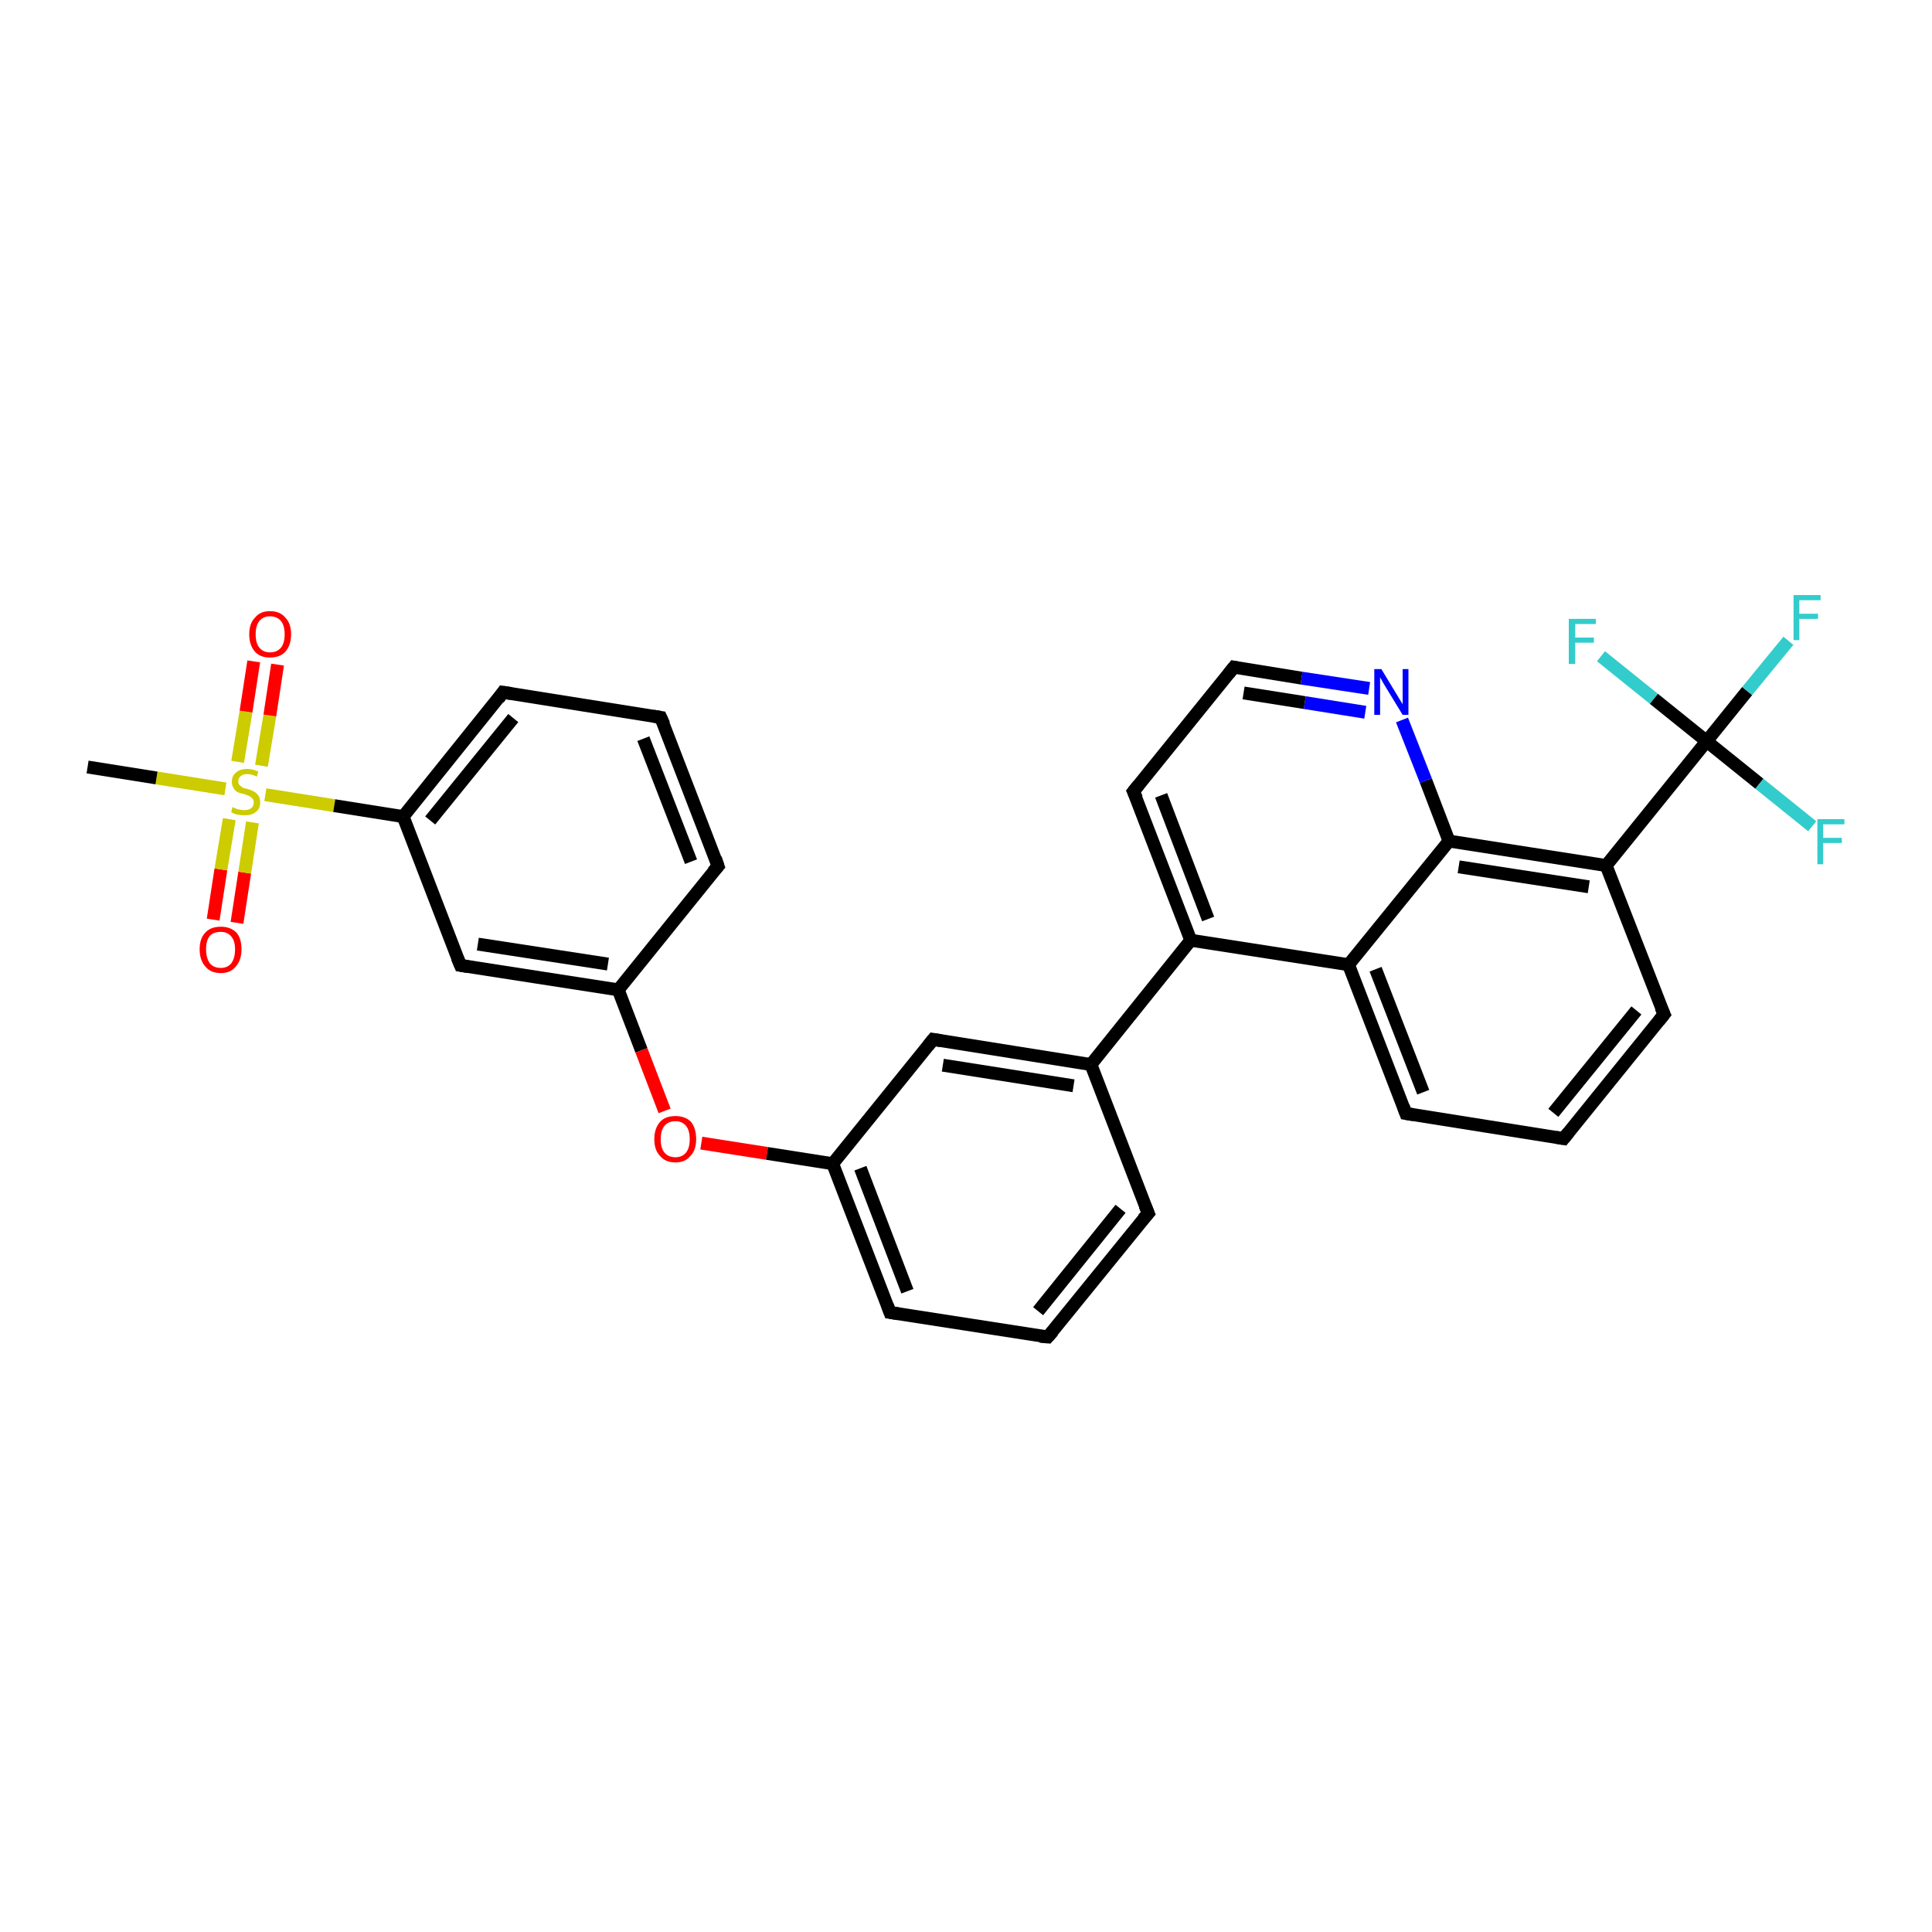 <?xml version='1.0' encoding='iso-8859-1'?>
<svg version='1.1' baseProfile='full'
              xmlns='http://www.w3.org/2000/svg'
                      xmlns:rdkit='http://www.rdkit.org/xml'
                      xmlns:xlink='http://www.w3.org/1999/xlink'
                  xml:space='preserve'
width='300px' height='300px' viewBox='0 0 300 300'>
<!-- END OF HEADER -->
<rect style='opacity:1.0;fill:#FFFFFF;stroke:none' width='300.0' height='300.0' x='0.0' y='0.0'> </rect>
<path class='bond-0 atom-0 atom-1' d='M 33.1,142.8 L 34.3,135.0' style='fill:none;fill-rule:evenodd;stroke:#FF0000;stroke-width:2.0px;stroke-linecap:butt;stroke-linejoin:miter;stroke-opacity:1' />
<path class='bond-0 atom-0 atom-1' d='M 34.3,135.0 L 35.6,127.2' style='fill:none;fill-rule:evenodd;stroke:#CCCC00;stroke-width:2.0px;stroke-linecap:butt;stroke-linejoin:miter;stroke-opacity:1' />
<path class='bond-0 atom-0 atom-1' d='M 36.8,143.3 L 38.0,135.5' style='fill:none;fill-rule:evenodd;stroke:#FF0000;stroke-width:2.0px;stroke-linecap:butt;stroke-linejoin:miter;stroke-opacity:1' />
<path class='bond-0 atom-0 atom-1' d='M 38.0,135.5 L 39.2,127.7' style='fill:none;fill-rule:evenodd;stroke:#CCCC00;stroke-width:2.0px;stroke-linecap:butt;stroke-linejoin:miter;stroke-opacity:1' />
<path class='bond-1 atom-1 atom-2' d='M 40.6,118.9 L 41.9,111.1' style='fill:none;fill-rule:evenodd;stroke:#CCCC00;stroke-width:2.0px;stroke-linecap:butt;stroke-linejoin:miter;stroke-opacity:1' />
<path class='bond-1 atom-1 atom-2' d='M 41.9,111.1 L 43.1,103.2' style='fill:none;fill-rule:evenodd;stroke:#FF0000;stroke-width:2.0px;stroke-linecap:butt;stroke-linejoin:miter;stroke-opacity:1' />
<path class='bond-1 atom-1 atom-2' d='M 36.9,118.3 L 38.2,110.5' style='fill:none;fill-rule:evenodd;stroke:#CCCC00;stroke-width:2.0px;stroke-linecap:butt;stroke-linejoin:miter;stroke-opacity:1' />
<path class='bond-1 atom-1 atom-2' d='M 38.2,110.5 L 39.4,102.7' style='fill:none;fill-rule:evenodd;stroke:#FF0000;stroke-width:2.0px;stroke-linecap:butt;stroke-linejoin:miter;stroke-opacity:1' />
<path class='bond-2 atom-1 atom-3' d='M 41.2,123.4 L 51.9,125.1' style='fill:none;fill-rule:evenodd;stroke:#CCCC00;stroke-width:2.0px;stroke-linecap:butt;stroke-linejoin:miter;stroke-opacity:1' />
<path class='bond-2 atom-1 atom-3' d='M 51.9,125.1 L 62.6,126.8' style='fill:none;fill-rule:evenodd;stroke:#000000;stroke-width:2.0px;stroke-linecap:butt;stroke-linejoin:miter;stroke-opacity:1' />
<path class='bond-3 atom-3 atom-4' d='M 62.6,126.8 L 78.1,107.5' style='fill:none;fill-rule:evenodd;stroke:#000000;stroke-width:2.0px;stroke-linecap:butt;stroke-linejoin:miter;stroke-opacity:1' />
<path class='bond-3 atom-3 atom-4' d='M 66.8,127.4 L 79.7,111.5' style='fill:none;fill-rule:evenodd;stroke:#000000;stroke-width:2.0px;stroke-linecap:butt;stroke-linejoin:miter;stroke-opacity:1' />
<path class='bond-4 atom-4 atom-5' d='M 78.1,107.5 L 102.6,111.4' style='fill:none;fill-rule:evenodd;stroke:#000000;stroke-width:2.0px;stroke-linecap:butt;stroke-linejoin:miter;stroke-opacity:1' />
<path class='bond-5 atom-5 atom-6' d='M 102.6,111.4 L 111.5,134.5' style='fill:none;fill-rule:evenodd;stroke:#000000;stroke-width:2.0px;stroke-linecap:butt;stroke-linejoin:miter;stroke-opacity:1' />
<path class='bond-5 atom-5 atom-6' d='M 99.9,114.7 L 107.3,133.8' style='fill:none;fill-rule:evenodd;stroke:#000000;stroke-width:2.0px;stroke-linecap:butt;stroke-linejoin:miter;stroke-opacity:1' />
<path class='bond-6 atom-6 atom-7' d='M 111.5,134.5 L 96.0,153.7' style='fill:none;fill-rule:evenodd;stroke:#000000;stroke-width:2.0px;stroke-linecap:butt;stroke-linejoin:miter;stroke-opacity:1' />
<path class='bond-7 atom-7 atom-8' d='M 96.0,153.7 L 99.6,163.1' style='fill:none;fill-rule:evenodd;stroke:#000000;stroke-width:2.0px;stroke-linecap:butt;stroke-linejoin:miter;stroke-opacity:1' />
<path class='bond-7 atom-7 atom-8' d='M 99.6,163.1 L 103.2,172.5' style='fill:none;fill-rule:evenodd;stroke:#FF0000;stroke-width:2.0px;stroke-linecap:butt;stroke-linejoin:miter;stroke-opacity:1' />
<path class='bond-8 atom-8 atom-9' d='M 108.9,177.5 L 119.1,179.1' style='fill:none;fill-rule:evenodd;stroke:#FF0000;stroke-width:2.0px;stroke-linecap:butt;stroke-linejoin:miter;stroke-opacity:1' />
<path class='bond-8 atom-8 atom-9' d='M 119.1,179.1 L 129.3,180.7' style='fill:none;fill-rule:evenodd;stroke:#000000;stroke-width:2.0px;stroke-linecap:butt;stroke-linejoin:miter;stroke-opacity:1' />
<path class='bond-9 atom-9 atom-10' d='M 129.3,180.7 L 138.2,203.8' style='fill:none;fill-rule:evenodd;stroke:#000000;stroke-width:2.0px;stroke-linecap:butt;stroke-linejoin:miter;stroke-opacity:1' />
<path class='bond-9 atom-9 atom-10' d='M 133.6,181.4 L 140.9,200.5' style='fill:none;fill-rule:evenodd;stroke:#000000;stroke-width:2.0px;stroke-linecap:butt;stroke-linejoin:miter;stroke-opacity:1' />
<path class='bond-10 atom-10 atom-11' d='M 138.2,203.8 L 162.7,207.6' style='fill:none;fill-rule:evenodd;stroke:#000000;stroke-width:2.0px;stroke-linecap:butt;stroke-linejoin:miter;stroke-opacity:1' />
<path class='bond-11 atom-11 atom-12' d='M 162.7,207.6 L 178.3,188.4' style='fill:none;fill-rule:evenodd;stroke:#000000;stroke-width:2.0px;stroke-linecap:butt;stroke-linejoin:miter;stroke-opacity:1' />
<path class='bond-11 atom-11 atom-12' d='M 161.2,203.6 L 174.0,187.7' style='fill:none;fill-rule:evenodd;stroke:#000000;stroke-width:2.0px;stroke-linecap:butt;stroke-linejoin:miter;stroke-opacity:1' />
<path class='bond-12 atom-12 atom-13' d='M 178.3,188.4 L 169.4,165.3' style='fill:none;fill-rule:evenodd;stroke:#000000;stroke-width:2.0px;stroke-linecap:butt;stroke-linejoin:miter;stroke-opacity:1' />
<path class='bond-13 atom-13 atom-14' d='M 169.4,165.3 L 184.9,146.0' style='fill:none;fill-rule:evenodd;stroke:#000000;stroke-width:2.0px;stroke-linecap:butt;stroke-linejoin:miter;stroke-opacity:1' />
<path class='bond-14 atom-14 atom-15' d='M 184.9,146.0 L 209.4,149.8' style='fill:none;fill-rule:evenodd;stroke:#000000;stroke-width:2.0px;stroke-linecap:butt;stroke-linejoin:miter;stroke-opacity:1' />
<path class='bond-15 atom-15 atom-16' d='M 209.4,149.8 L 218.3,172.9' style='fill:none;fill-rule:evenodd;stroke:#000000;stroke-width:2.0px;stroke-linecap:butt;stroke-linejoin:miter;stroke-opacity:1' />
<path class='bond-15 atom-15 atom-16' d='M 213.6,150.5 L 221.0,169.6' style='fill:none;fill-rule:evenodd;stroke:#000000;stroke-width:2.0px;stroke-linecap:butt;stroke-linejoin:miter;stroke-opacity:1' />
<path class='bond-16 atom-16 atom-17' d='M 218.3,172.9 L 242.8,176.8' style='fill:none;fill-rule:evenodd;stroke:#000000;stroke-width:2.0px;stroke-linecap:butt;stroke-linejoin:miter;stroke-opacity:1' />
<path class='bond-17 atom-17 atom-18' d='M 242.8,176.8 L 258.4,157.5' style='fill:none;fill-rule:evenodd;stroke:#000000;stroke-width:2.0px;stroke-linecap:butt;stroke-linejoin:miter;stroke-opacity:1' />
<path class='bond-17 atom-17 atom-18' d='M 241.2,172.8 L 254.1,156.9' style='fill:none;fill-rule:evenodd;stroke:#000000;stroke-width:2.0px;stroke-linecap:butt;stroke-linejoin:miter;stroke-opacity:1' />
<path class='bond-18 atom-18 atom-19' d='M 258.4,157.5 L 249.4,134.4' style='fill:none;fill-rule:evenodd;stroke:#000000;stroke-width:2.0px;stroke-linecap:butt;stroke-linejoin:miter;stroke-opacity:1' />
<path class='bond-19 atom-19 atom-20' d='M 249.4,134.4 L 225.0,130.6' style='fill:none;fill-rule:evenodd;stroke:#000000;stroke-width:2.0px;stroke-linecap:butt;stroke-linejoin:miter;stroke-opacity:1' />
<path class='bond-19 atom-19 atom-20' d='M 246.7,137.7 L 226.5,134.6' style='fill:none;fill-rule:evenodd;stroke:#000000;stroke-width:2.0px;stroke-linecap:butt;stroke-linejoin:miter;stroke-opacity:1' />
<path class='bond-20 atom-20 atom-21' d='M 225.0,130.6 L 221.4,121.2' style='fill:none;fill-rule:evenodd;stroke:#000000;stroke-width:2.0px;stroke-linecap:butt;stroke-linejoin:miter;stroke-opacity:1' />
<path class='bond-20 atom-20 atom-21' d='M 221.4,121.2 L 217.7,111.8' style='fill:none;fill-rule:evenodd;stroke:#0000FF;stroke-width:2.0px;stroke-linecap:butt;stroke-linejoin:miter;stroke-opacity:1' />
<path class='bond-21 atom-21 atom-22' d='M 212.6,106.9 L 202.1,105.3' style='fill:none;fill-rule:evenodd;stroke:#0000FF;stroke-width:2.0px;stroke-linecap:butt;stroke-linejoin:miter;stroke-opacity:1' />
<path class='bond-21 atom-21 atom-22' d='M 202.1,105.3 L 191.6,103.6' style='fill:none;fill-rule:evenodd;stroke:#000000;stroke-width:2.0px;stroke-linecap:butt;stroke-linejoin:miter;stroke-opacity:1' />
<path class='bond-21 atom-21 atom-22' d='M 212.0,110.6 L 202.6,109.1' style='fill:none;fill-rule:evenodd;stroke:#0000FF;stroke-width:2.0px;stroke-linecap:butt;stroke-linejoin:miter;stroke-opacity:1' />
<path class='bond-21 atom-21 atom-22' d='M 202.6,109.1 L 193.1,107.6' style='fill:none;fill-rule:evenodd;stroke:#000000;stroke-width:2.0px;stroke-linecap:butt;stroke-linejoin:miter;stroke-opacity:1' />
<path class='bond-22 atom-22 atom-23' d='M 191.6,103.6 L 176.0,122.9' style='fill:none;fill-rule:evenodd;stroke:#000000;stroke-width:2.0px;stroke-linecap:butt;stroke-linejoin:miter;stroke-opacity:1' />
<path class='bond-23 atom-19 atom-24' d='M 249.4,134.4 L 265.0,115.1' style='fill:none;fill-rule:evenodd;stroke:#000000;stroke-width:2.0px;stroke-linecap:butt;stroke-linejoin:miter;stroke-opacity:1' />
<path class='bond-24 atom-24 atom-25' d='M 265.0,115.1 L 271.3,107.3' style='fill:none;fill-rule:evenodd;stroke:#000000;stroke-width:2.0px;stroke-linecap:butt;stroke-linejoin:miter;stroke-opacity:1' />
<path class='bond-24 atom-24 atom-25' d='M 271.3,107.3 L 277.7,99.5' style='fill:none;fill-rule:evenodd;stroke:#33CCCC;stroke-width:2.0px;stroke-linecap:butt;stroke-linejoin:miter;stroke-opacity:1' />
<path class='bond-25 atom-24 atom-26' d='M 265.0,115.1 L 273.2,121.7' style='fill:none;fill-rule:evenodd;stroke:#000000;stroke-width:2.0px;stroke-linecap:butt;stroke-linejoin:miter;stroke-opacity:1' />
<path class='bond-25 atom-24 atom-26' d='M 273.2,121.7 L 281.4,128.3' style='fill:none;fill-rule:evenodd;stroke:#33CCCC;stroke-width:2.0px;stroke-linecap:butt;stroke-linejoin:miter;stroke-opacity:1' />
<path class='bond-26 atom-24 atom-27' d='M 265.0,115.1 L 256.8,108.5' style='fill:none;fill-rule:evenodd;stroke:#000000;stroke-width:2.0px;stroke-linecap:butt;stroke-linejoin:miter;stroke-opacity:1' />
<path class='bond-26 atom-24 atom-27' d='M 256.8,108.5 L 248.6,101.9' style='fill:none;fill-rule:evenodd;stroke:#33CCCC;stroke-width:2.0px;stroke-linecap:butt;stroke-linejoin:miter;stroke-opacity:1' />
<path class='bond-27 atom-13 atom-28' d='M 169.4,165.3 L 144.9,161.4' style='fill:none;fill-rule:evenodd;stroke:#000000;stroke-width:2.0px;stroke-linecap:butt;stroke-linejoin:miter;stroke-opacity:1' />
<path class='bond-27 atom-13 atom-28' d='M 166.7,168.6 L 146.4,165.4' style='fill:none;fill-rule:evenodd;stroke:#000000;stroke-width:2.0px;stroke-linecap:butt;stroke-linejoin:miter;stroke-opacity:1' />
<path class='bond-28 atom-7 atom-29' d='M 96.0,153.7 L 71.5,149.9' style='fill:none;fill-rule:evenodd;stroke:#000000;stroke-width:2.0px;stroke-linecap:butt;stroke-linejoin:miter;stroke-opacity:1' />
<path class='bond-28 atom-7 atom-29' d='M 94.4,149.7 L 74.2,146.6' style='fill:none;fill-rule:evenodd;stroke:#000000;stroke-width:2.0px;stroke-linecap:butt;stroke-linejoin:miter;stroke-opacity:1' />
<path class='bond-29 atom-1 atom-30' d='M 35.0,122.5 L 24.3,120.8' style='fill:none;fill-rule:evenodd;stroke:#CCCC00;stroke-width:2.0px;stroke-linecap:butt;stroke-linejoin:miter;stroke-opacity:1' />
<path class='bond-29 atom-1 atom-30' d='M 24.3,120.8 L 13.6,119.1' style='fill:none;fill-rule:evenodd;stroke:#000000;stroke-width:2.0px;stroke-linecap:butt;stroke-linejoin:miter;stroke-opacity:1' />
<path class='bond-30 atom-23 atom-14' d='M 176.0,122.9 L 184.9,146.0' style='fill:none;fill-rule:evenodd;stroke:#000000;stroke-width:2.0px;stroke-linecap:butt;stroke-linejoin:miter;stroke-opacity:1' />
<path class='bond-30 atom-23 atom-14' d='M 180.3,123.5 L 187.6,142.7' style='fill:none;fill-rule:evenodd;stroke:#000000;stroke-width:2.0px;stroke-linecap:butt;stroke-linejoin:miter;stroke-opacity:1' />
<path class='bond-31 atom-20 atom-15' d='M 225.0,130.6 L 209.4,149.8' style='fill:none;fill-rule:evenodd;stroke:#000000;stroke-width:2.0px;stroke-linecap:butt;stroke-linejoin:miter;stroke-opacity:1' />
<path class='bond-32 atom-28 atom-9' d='M 144.9,161.4 L 129.3,180.7' style='fill:none;fill-rule:evenodd;stroke:#000000;stroke-width:2.0px;stroke-linecap:butt;stroke-linejoin:miter;stroke-opacity:1' />
<path class='bond-33 atom-29 atom-3' d='M 71.5,149.9 L 62.6,126.8' style='fill:none;fill-rule:evenodd;stroke:#000000;stroke-width:2.0px;stroke-linecap:butt;stroke-linejoin:miter;stroke-opacity:1' />
<path d='M 77.4,108.5 L 78.1,107.5 L 79.4,107.7' style='fill:none;stroke:#000000;stroke-width:2.0px;stroke-linecap:butt;stroke-linejoin:miter;stroke-opacity:1;' />
<path d='M 101.4,111.2 L 102.6,111.4 L 103.1,112.5' style='fill:none;stroke:#000000;stroke-width:2.0px;stroke-linecap:butt;stroke-linejoin:miter;stroke-opacity:1;' />
<path d='M 111.1,133.3 L 111.5,134.5 L 110.7,135.4' style='fill:none;stroke:#000000;stroke-width:2.0px;stroke-linecap:butt;stroke-linejoin:miter;stroke-opacity:1;' />
<path d='M 137.8,202.7 L 138.2,203.8 L 139.5,204.0' style='fill:none;stroke:#000000;stroke-width:2.0px;stroke-linecap:butt;stroke-linejoin:miter;stroke-opacity:1;' />
<path d='M 161.5,207.5 L 162.7,207.6 L 163.5,206.7' style='fill:none;stroke:#000000;stroke-width:2.0px;stroke-linecap:butt;stroke-linejoin:miter;stroke-opacity:1;' />
<path d='M 177.5,189.3 L 178.3,188.4 L 177.8,187.2' style='fill:none;stroke:#000000;stroke-width:2.0px;stroke-linecap:butt;stroke-linejoin:miter;stroke-opacity:1;' />
<path d='M 217.9,171.8 L 218.3,172.9 L 219.5,173.1' style='fill:none;stroke:#000000;stroke-width:2.0px;stroke-linecap:butt;stroke-linejoin:miter;stroke-opacity:1;' />
<path d='M 241.6,176.6 L 242.8,176.8 L 243.6,175.8' style='fill:none;stroke:#000000;stroke-width:2.0px;stroke-linecap:butt;stroke-linejoin:miter;stroke-opacity:1;' />
<path d='M 257.6,158.5 L 258.4,157.5 L 257.9,156.4' style='fill:none;stroke:#000000;stroke-width:2.0px;stroke-linecap:butt;stroke-linejoin:miter;stroke-opacity:1;' />
<path d='M 192.1,103.7 L 191.6,103.6 L 190.8,104.6' style='fill:none;stroke:#000000;stroke-width:2.0px;stroke-linecap:butt;stroke-linejoin:miter;stroke-opacity:1;' />
<path d='M 176.8,121.9 L 176.0,122.9 L 176.5,124.0' style='fill:none;stroke:#000000;stroke-width:2.0px;stroke-linecap:butt;stroke-linejoin:miter;stroke-opacity:1;' />
<path d='M 146.1,161.6 L 144.9,161.4 L 144.1,162.4' style='fill:none;stroke:#000000;stroke-width:2.0px;stroke-linecap:butt;stroke-linejoin:miter;stroke-opacity:1;' />
<path d='M 72.7,150.1 L 71.5,149.9 L 71.0,148.7' style='fill:none;stroke:#000000;stroke-width:2.0px;stroke-linecap:butt;stroke-linejoin:miter;stroke-opacity:1;' />
<path class='atom-0' d='M 31.0 147.4
Q 31.0 145.7, 31.9 144.8
Q 32.7 143.9, 34.3 143.9
Q 35.8 143.9, 36.7 144.8
Q 37.5 145.7, 37.5 147.4
Q 37.5 149.1, 36.6 150.1
Q 35.8 151.1, 34.3 151.1
Q 32.7 151.1, 31.9 150.1
Q 31.0 149.1, 31.0 147.4
M 34.3 150.3
Q 35.3 150.3, 35.9 149.6
Q 36.5 148.8, 36.5 147.4
Q 36.5 146.1, 35.9 145.4
Q 35.3 144.7, 34.3 144.7
Q 33.2 144.7, 32.6 145.3
Q 32.0 146.0, 32.0 147.4
Q 32.0 148.8, 32.6 149.6
Q 33.2 150.3, 34.3 150.3
' fill='#FF0000'/>
<path class='atom-1' d='M 36.1 125.3
Q 36.2 125.4, 36.5 125.5
Q 36.9 125.7, 37.2 125.7
Q 37.6 125.8, 37.9 125.8
Q 38.6 125.8, 39.0 125.5
Q 39.4 125.2, 39.4 124.6
Q 39.4 124.2, 39.2 124.0
Q 39.0 123.8, 38.7 123.6
Q 38.4 123.5, 37.9 123.3
Q 37.3 123.2, 36.9 123.0
Q 36.5 122.8, 36.3 122.4
Q 36.0 122.0, 36.0 121.4
Q 36.0 120.5, 36.6 120.0
Q 37.2 119.4, 38.4 119.4
Q 39.2 119.4, 40.1 119.8
L 39.9 120.6
Q 39.1 120.2, 38.4 120.2
Q 37.7 120.2, 37.4 120.5
Q 37.0 120.8, 37.0 121.3
Q 37.0 121.7, 37.2 121.9
Q 37.4 122.1, 37.7 122.3
Q 37.9 122.4, 38.4 122.5
Q 39.1 122.7, 39.4 122.9
Q 39.8 123.1, 40.1 123.5
Q 40.4 123.9, 40.4 124.6
Q 40.4 125.6, 39.7 126.1
Q 39.1 126.6, 38.0 126.6
Q 37.4 126.6, 36.9 126.5
Q 36.4 126.4, 35.9 126.1
L 36.1 125.3
' fill='#CCCC00'/>
<path class='atom-2' d='M 38.7 98.5
Q 38.7 96.8, 39.6 95.9
Q 40.4 94.9, 41.9 94.9
Q 43.5 94.9, 44.3 95.9
Q 45.2 96.8, 45.2 98.5
Q 45.2 100.2, 44.3 101.2
Q 43.5 102.1, 41.9 102.1
Q 40.4 102.1, 39.6 101.2
Q 38.7 100.2, 38.7 98.5
M 41.9 101.3
Q 43.0 101.3, 43.6 100.6
Q 44.2 99.9, 44.2 98.5
Q 44.2 97.1, 43.6 96.4
Q 43.0 95.7, 41.9 95.7
Q 40.9 95.7, 40.3 96.4
Q 39.7 97.1, 39.7 98.5
Q 39.7 99.9, 40.3 100.6
Q 40.9 101.3, 41.9 101.3
' fill='#FF0000'/>
<path class='atom-8' d='M 101.6 176.9
Q 101.6 175.2, 102.5 174.2
Q 103.3 173.3, 104.9 173.3
Q 106.4 173.3, 107.3 174.2
Q 108.1 175.2, 108.1 176.9
Q 108.1 178.6, 107.2 179.5
Q 106.4 180.5, 104.9 180.5
Q 103.3 180.5, 102.5 179.5
Q 101.6 178.6, 101.6 176.9
M 104.9 179.7
Q 105.9 179.7, 106.5 179.0
Q 107.1 178.3, 107.1 176.9
Q 107.1 175.5, 106.5 174.8
Q 105.9 174.1, 104.9 174.1
Q 103.8 174.1, 103.2 174.8
Q 102.6 175.5, 102.6 176.9
Q 102.6 178.3, 103.2 179.0
Q 103.8 179.7, 104.9 179.7
' fill='#FF0000'/>
<path class='atom-21' d='M 214.5 103.9
L 216.8 107.7
Q 217.0 108.0, 217.4 108.7
Q 217.8 109.3, 217.8 109.4
L 217.8 103.9
L 218.7 103.9
L 218.7 111.0
L 217.8 111.0
L 215.3 106.9
Q 215.0 106.4, 214.7 105.9
Q 214.4 105.3, 214.3 105.2
L 214.3 111.0
L 213.4 111.0
L 213.4 103.9
L 214.5 103.9
' fill='#0000FF'/>
<path class='atom-25' d='M 278.5 92.4
L 282.7 92.4
L 282.7 93.2
L 279.4 93.2
L 279.4 95.3
L 282.3 95.3
L 282.3 96.1
L 279.4 96.1
L 279.4 99.4
L 278.5 99.4
L 278.5 92.4
' fill='#33CCCC'/>
<path class='atom-26' d='M 282.2 127.2
L 286.4 127.2
L 286.4 128.0
L 283.1 128.0
L 283.1 130.1
L 286.0 130.1
L 286.0 130.9
L 283.1 130.9
L 283.1 134.2
L 282.2 134.2
L 282.2 127.2
' fill='#33CCCC'/>
<path class='atom-27' d='M 243.6 96.1
L 247.8 96.1
L 247.8 96.9
L 244.6 96.9
L 244.6 99.0
L 247.5 99.0
L 247.5 99.8
L 244.6 99.8
L 244.6 103.1
L 243.6 103.1
L 243.6 96.1
' fill='#33CCCC'/>
</svg>
